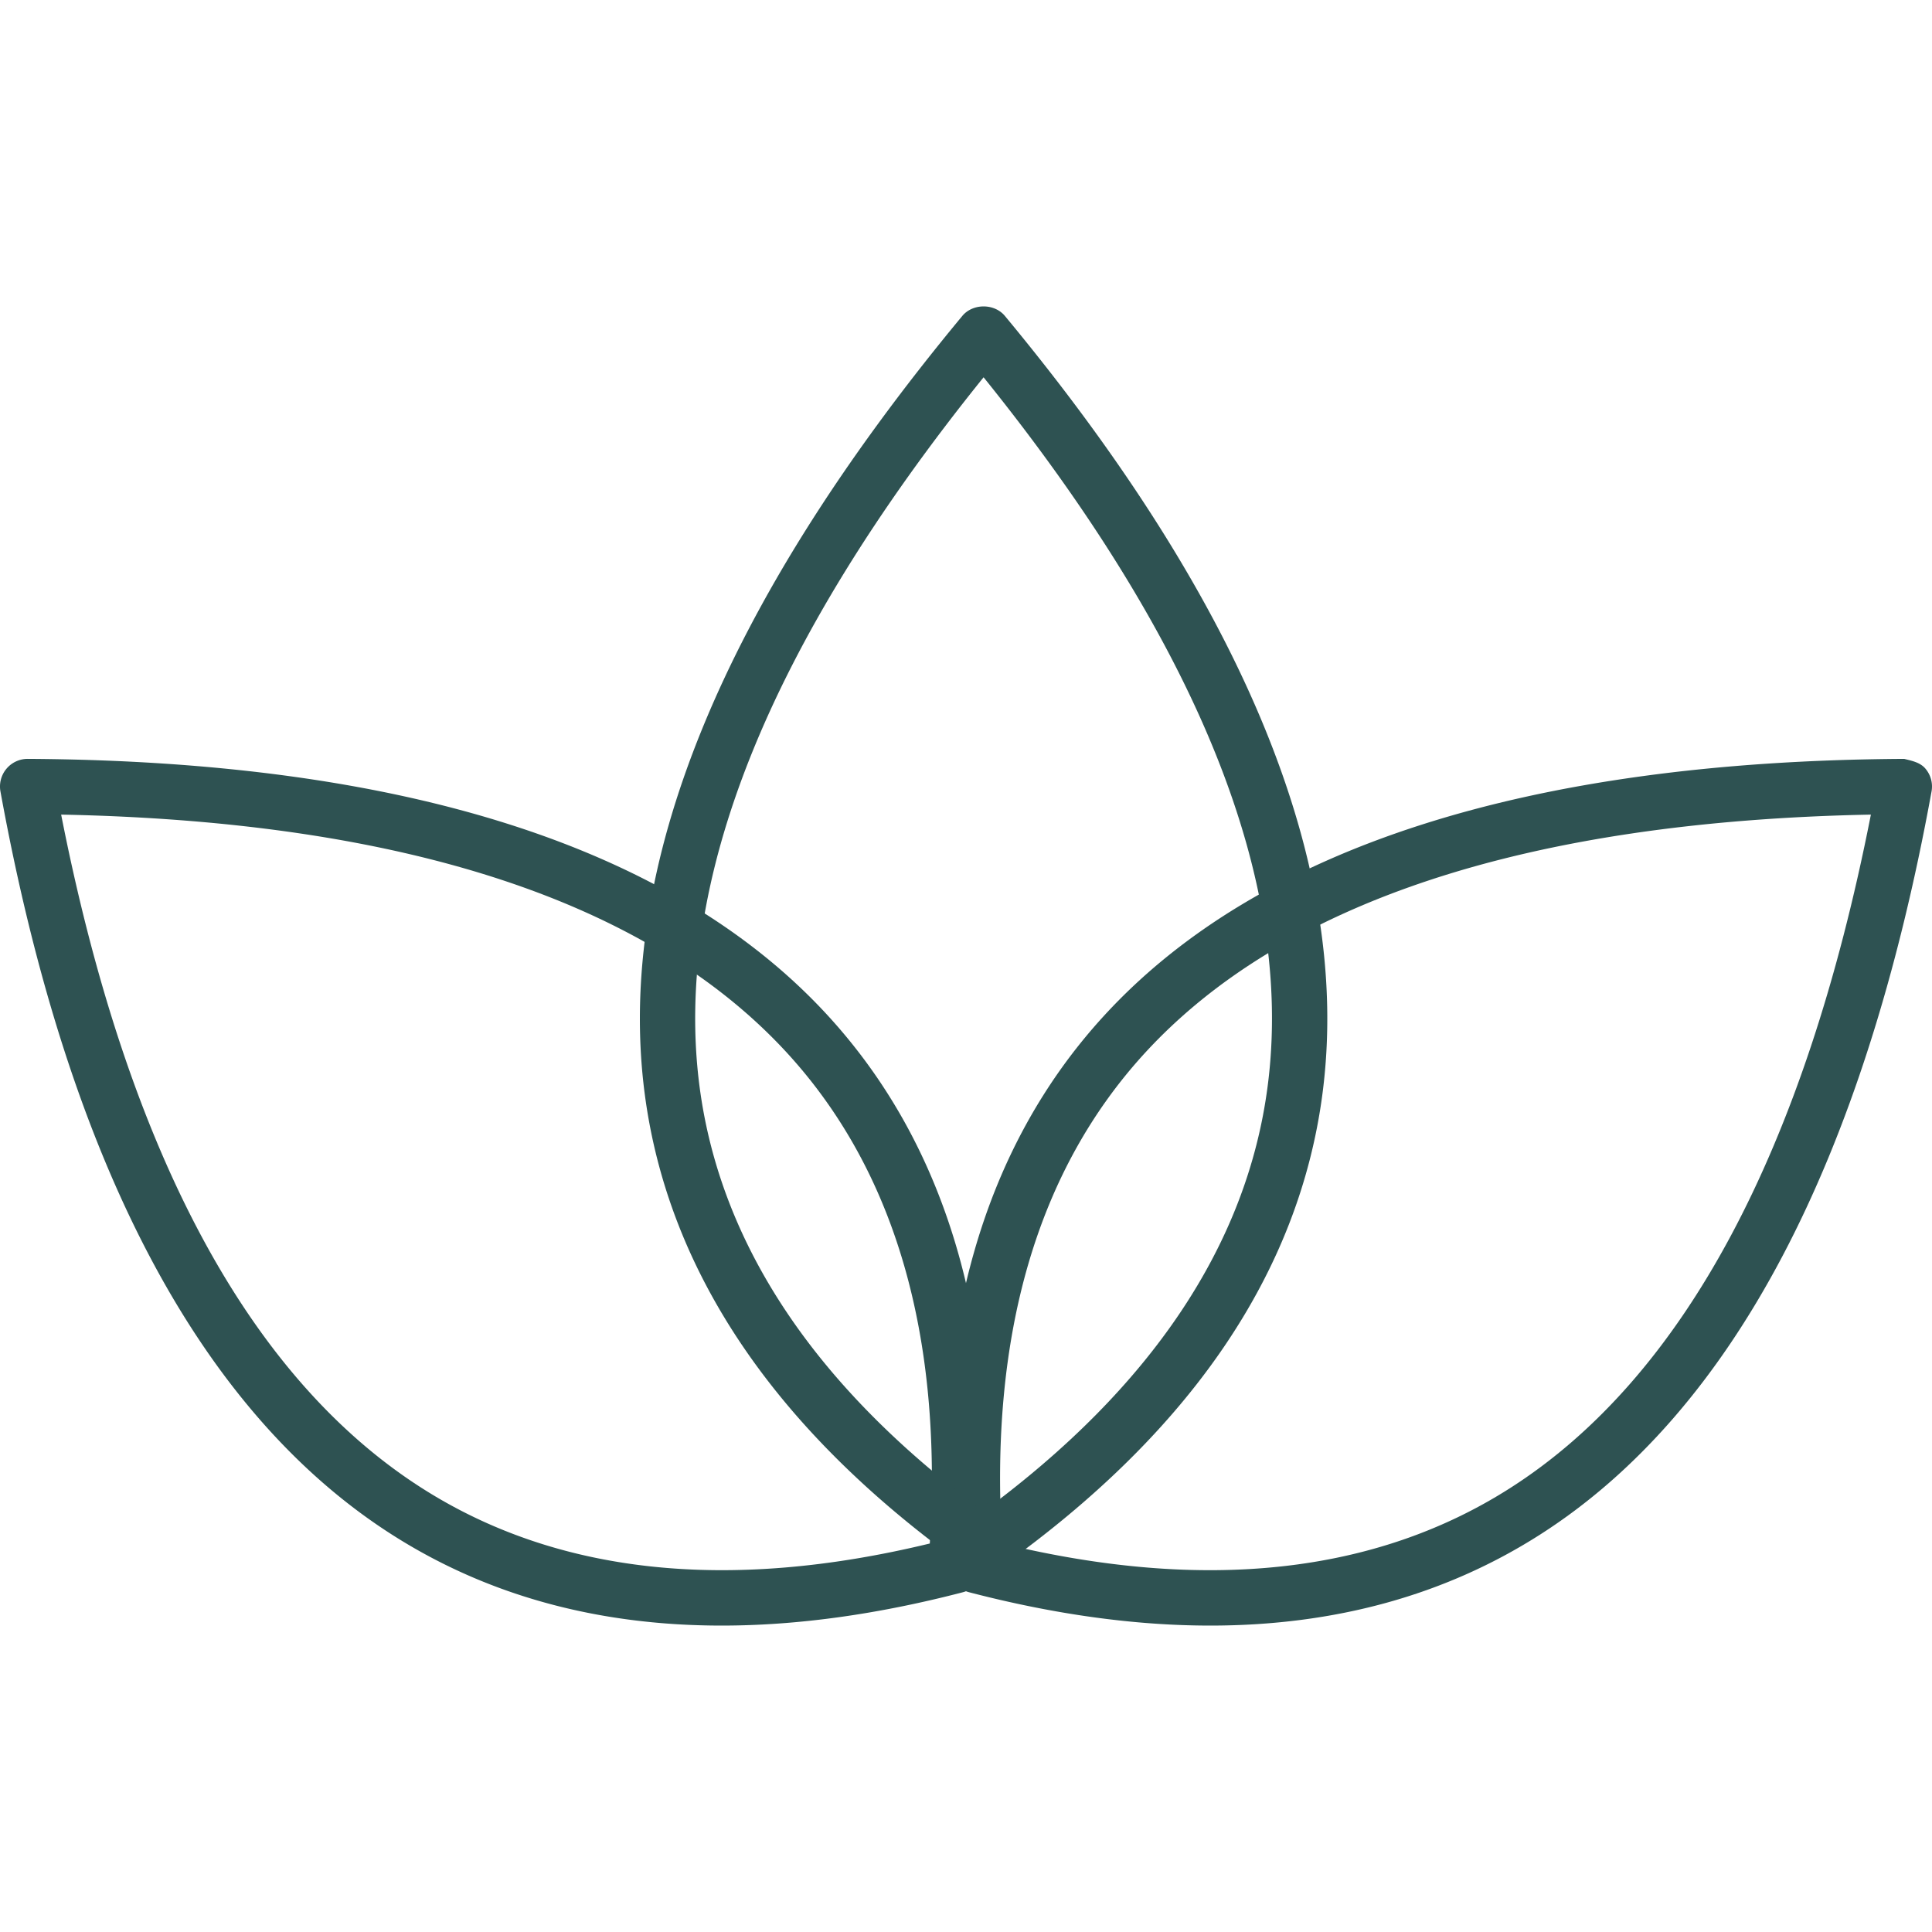 <svg preserveAspectRatio="xMidYMid meet" data-bbox="19.999 45.376 160.001 109.248" xmlns="http://www.w3.org/2000/svg" width="200" height="200" viewBox="19.999 45.376 160.001 109.248" data-type="color" role="presentation" aria-hidden="true"><defs><style>#comp-lauyxh0r4 svg [data-color="1"] {fill: #020202;}</style></defs>
    <g>
        <path fill="#2E5252" d="M120.23 154.624c-6.238 0-12.903-.92-19.976-2.761a2.286 2.286 0 0 1-1.709-2.033c-1.549-19.328 2.791-34.715 12.903-45.73 12.783-13.927 35.069-21.078 66.247-21.254.665.166 1.334.296 1.768.818.439.522.622 1.212.499 1.883-5.591 30.676-16.503 51.385-32.436 61.552-7.852 5.011-16.988 7.525-27.296 7.525zm-17.236-6.797c16.793 4.065 30.936 2.514 42.066-4.589 14.356-9.157 24.399-27.914 29.879-55.776-28.387.558-48.602 7.193-60.116 19.735-8.931 9.733-12.907 23.398-11.829 40.63z" data-color="1"></path>
        <path fill="#2E5252" d="M79.769 154.624c-10.31 0-19.443-2.51-27.297-7.525-15.934-10.167-26.847-30.876-32.436-61.552a2.29 2.29 0 0 1 2.255-2.701h.013c31.178.177 53.468 7.329 66.249 21.254 10.107 11.015 14.449 26.402 12.898 45.73a2.286 2.286 0 0 1-1.709 2.033c-7.071 1.84-13.737 2.761-19.973 2.761zM25.063 87.462c5.48 27.861 15.523 46.619 29.875 55.776 11.136 7.108 25.279 8.65 42.063 4.589 1.084-17.232-2.891-30.897-11.822-40.63C73.667 94.655 53.45 88.02 25.063 87.462zm74.105 62.185h.043-.043z" data-color="1"></path>
        <path fill="#2E5252" d="M101.456 150.277c-.464 0-.929-.145-1.329-.426-15.8-11.237-24.795-24.45-26.736-39.275-2.452-18.742 6.398-40.412 26.302-64.411.869-1.052 2.659-1.052 3.528 0 19.904 23.999 28.754 45.668 26.3 64.411-1.939 14.824-10.934 28.038-26.734 39.275a2.325 2.325 0 0 1-1.331.426zm0-99.032c-17.82 22.107-25.731 41.857-23.523 58.739 1.715 13.099 9.626 24.923 23.523 35.171 13.895-10.248 21.808-22.073 23.521-35.171 2.212-16.882-5.701-36.632-23.521-58.739z" data-color="1"></path>
    </g>
</svg>
